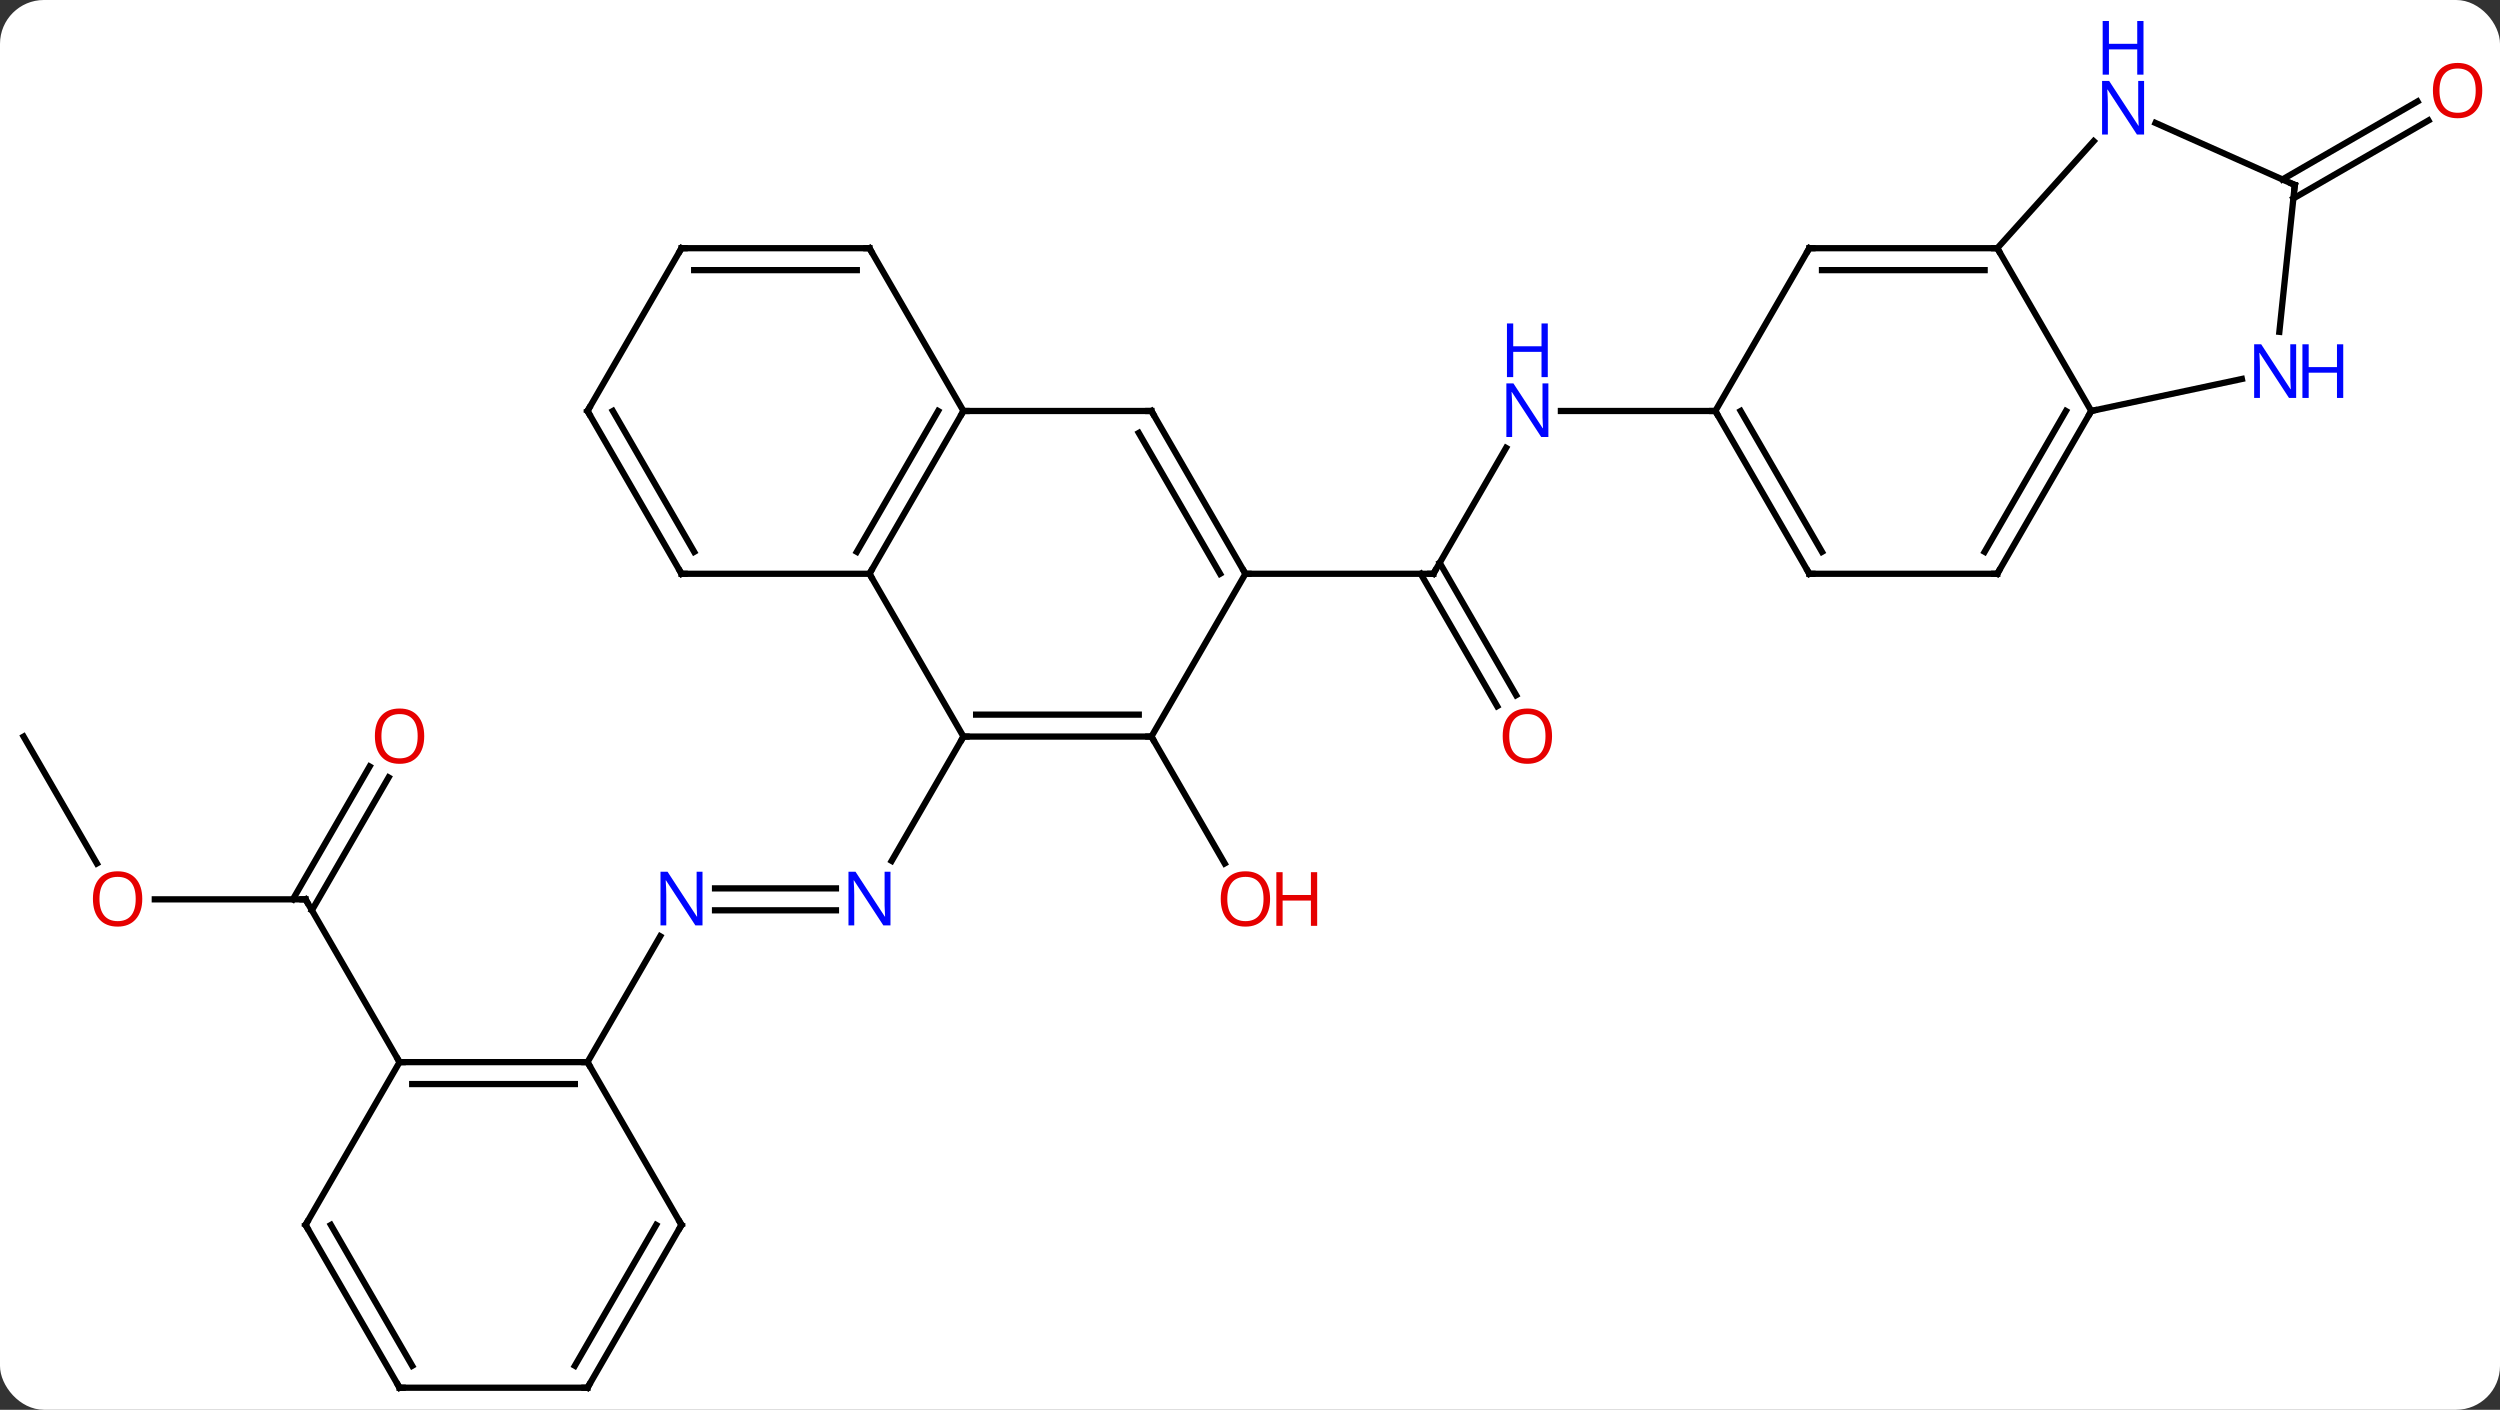 <svg width="399" viewBox="0 0 399 225" style="fill-opacity:1; color-rendering:auto; color-interpolation:auto; text-rendering:auto; stroke:black; stroke-linecap:square; stroke-miterlimit:10; shape-rendering:auto; stroke-opacity:1; fill:black; stroke-dasharray:none; font-weight:normal; stroke-width:1; font-family:'Open Sans'; font-style:normal; stroke-linejoin:miter; font-size:12; stroke-dashoffset:0; image-rendering:auto;" height="225" class="cas-substance-image" xmlns:xlink="http://www.w3.org/1999/xlink" xmlns="http://www.w3.org/2000/svg"><rect x="0" y="0" width="399" height="225" fill="#333333" stroke="none"/><svg class="cas-substance-single-component"><rect y="0" x="0" width="399" stroke="none" ry="7" rx="7" height="225" fill="white" class="cas-substance-group"/><svg y="0" x="0" width="399" viewBox="0 0 399 225" style="fill:black;" height="225" class="cas-substance-single-component-image"><svg><g><g transform="translate(198,118)" style="text-rendering:geometricPrecision; color-rendering:optimizeQuality; color-interpolation:linearRGB; stroke-linecap:butt; image-rendering:optimizeQuality;"><line y2="23.786" y1="23.786" x2="-83.88" x1="-64.584" style="fill:none;"/><line y2="27.286" y1="27.286" x2="-83.88" x1="-64.584" style="fill:none;"/><line y2="-0.444" y1="19.398" x2="-44.232" x1="-55.688" style="fill:none;"/><line y2="51.516" y1="31.424" x2="-104.232" x1="-92.632" style="fill:none;"/><line y2="-0.444" y1="19.808" x2="-14.232" x1="-2.539" style="fill:none;"/><line y2="-46.519" y1="-26.424" x2="42.369" x1="30.768" style="fill:none;"/><line y2="-5.297" y1="-26.424" x2="40.946" x1="28.747" style="fill:none;"/><line y2="-7.047" y1="-28.174" x2="43.977" x1="31.778" style="fill:none;"/><line y2="-26.424" y1="-26.424" x2="0.768" x1="30.768" style="fill:none;"/><line y2="-52.407" y1="-52.407" x2="75.768" x1="51.12" style="fill:none;"/><line y2="25.536" y1="25.536" x2="-173.294" x1="-149.232" style="fill:none;"/><line y2="6.079" y1="27.286" x2="-135.977" x1="-148.222" style="fill:none;"/><line y2="4.329" y1="25.536" x2="-139.008" x1="-151.253" style="fill:none;"/><line y2="51.516" y1="25.536" x2="-134.232" x1="-149.232" style="fill:none;"/><line y2="-0.444" y1="19.808" x2="-194.232" x1="-182.539" style="fill:none;"/><line y2="-89.359" y1="-101.806" x2="166.273" x1="187.834" style="fill:none;"/><line y2="-86.328" y1="-98.775" x2="168.023" x1="189.584" style="fill:none;"/><line y2="-0.444" y1="-26.424" x2="-44.232" x1="-59.232" style="fill:none;"/><line y2="-52.407" y1="-26.424" x2="-44.232" x1="-59.232" style="fill:none;"/><line y2="-52.407" y1="-29.924" x2="-48.273" x1="-61.253" style="fill:none;"/><line y2="-26.424" y1="-26.424" x2="-89.232" x1="-59.232" style="fill:none;"/><line y2="-0.444" y1="-0.444" x2="-14.232" x1="-44.232" style="fill:none;"/><line y2="-3.944" y1="-3.944" x2="-16.253" x1="-42.211" style="fill:none;"/><line y2="-52.407" y1="-52.407" x2="-14.232" x1="-44.232" style="fill:none;"/><line y2="-78.387" y1="-52.407" x2="-59.232" x1="-44.232" style="fill:none;"/><line y2="-52.407" y1="-26.424" x2="-104.232" x1="-89.232" style="fill:none;"/><line y2="-52.407" y1="-29.924" x2="-100.191" x1="-87.211" style="fill:none;"/><line y2="-26.424" y1="-0.444" x2="0.768" x1="-14.232" style="fill:none;"/><line y2="-26.424" y1="-52.407" x2="0.768" x1="-14.232" style="fill:none;"/><line y2="-26.424" y1="-48.907" x2="-3.273" x1="-16.253" style="fill:none;"/><line y2="-78.387" y1="-78.387" x2="-89.232" x1="-59.232" style="fill:none;"/><line y2="-74.887" y1="-74.887" x2="-87.211" x1="-61.253" style="fill:none;"/><line y2="-78.387" y1="-52.407" x2="-89.232" x1="-104.232" style="fill:none;"/><line y2="51.516" y1="51.516" x2="-134.232" x1="-104.232" style="fill:none;"/><line y2="55.016" y1="55.016" x2="-132.211" x1="-106.253" style="fill:none;"/><line y2="77.499" y1="51.516" x2="-89.232" x1="-104.232" style="fill:none;"/><line y2="77.499" y1="51.516" x2="-149.232" x1="-134.232" style="fill:none;"/><line y2="103.479" y1="77.499" x2="-104.232" x1="-89.232" style="fill:none;"/><line y2="99.979" y1="77.499" x2="-106.253" x1="-93.273" style="fill:none;"/><line y2="103.479" y1="77.499" x2="-134.232" x1="-149.232" style="fill:none;"/><line y2="99.979" y1="77.499" x2="-132.211" x1="-145.19" style="fill:none;"/><line y2="103.479" y1="103.479" x2="-134.232" x1="-104.232" style="fill:none;"/><line y2="-78.387" y1="-52.407" x2="90.768" x1="75.768" style="fill:none;"/><line y2="-26.424" y1="-52.407" x2="90.768" x1="75.768" style="fill:none;"/><line y2="-29.924" y1="-52.407" x2="92.789" x1="79.809" style="fill:none;"/><line y2="-78.387" y1="-78.387" x2="120.768" x1="90.768" style="fill:none;"/><line y2="-74.887" y1="-74.887" x2="118.747" x1="92.789" style="fill:none;"/><line y2="-26.424" y1="-26.424" x2="120.768" x1="90.768" style="fill:none;"/><line y2="-52.407" y1="-78.387" x2="135.768" x1="120.768" style="fill:none;"/><line y2="-95.472" y1="-78.387" x2="136.154" x1="120.768" style="fill:none;"/><line y2="-52.407" y1="-26.424" x2="135.768" x1="120.768" style="fill:none;"/><line y2="-52.407" y1="-29.924" x2="131.726" x1="118.747" style="fill:none;"/><line y2="-57.516" y1="-52.407" x2="159.806" x1="135.768" style="fill:none;"/><line y2="-88.479" y1="-98.374" x2="168.249" x1="146.023" style="fill:none;"/><line y2="-88.479" y1="-65.039" x2="168.249" x1="165.786" style="fill:none;"/></g><g transform="translate(198,118)" style="fill:rgb(0,5,255); text-rendering:geometricPrecision; color-rendering:optimizeQuality; image-rendering:optimizeQuality; font-family:'Open Sans'; stroke:rgb(0,5,255); color-interpolation:linearRGB;"><path style="stroke:none;" d="M-55.88 29.692 L-57.021 29.692 L-61.709 22.505 L-61.755 22.505 Q-61.662 23.77 -61.662 24.817 L-61.662 29.692 L-62.584 29.692 L-62.584 21.13 L-61.459 21.13 L-56.787 28.286 L-56.74 28.286 Q-56.74 28.13 -56.787 27.27 Q-56.834 26.411 -56.818 26.036 L-56.818 21.13 L-55.88 21.13 L-55.88 29.692 Z"/><path style="stroke:none;" d="M-85.88 29.692 L-87.021 29.692 L-91.709 22.505 L-91.755 22.505 Q-91.662 23.77 -91.662 24.817 L-91.662 29.692 L-92.584 29.692 L-92.584 21.13 L-91.459 21.13 L-86.787 28.286 L-86.74 28.286 Q-86.74 28.13 -86.787 27.27 Q-86.834 26.411 -86.818 26.036 L-86.818 21.13 L-85.88 21.13 L-85.88 29.692 Z"/><path style="fill:rgb(230,0,0); stroke:none;" d="M4.705 25.466 Q4.705 27.528 3.666 28.708 Q2.627 29.888 0.784 29.888 Q-1.107 29.888 -2.138 28.724 Q-3.17 27.559 -3.17 25.45 Q-3.17 23.356 -2.138 22.208 Q-1.107 21.059 0.784 21.059 Q2.643 21.059 3.674 22.231 Q4.705 23.403 4.705 25.466 ZM-2.123 25.466 Q-2.123 27.2 -1.38 28.106 Q-0.638 29.013 0.784 29.013 Q2.205 29.013 2.932 28.114 Q3.659 27.216 3.659 25.466 Q3.659 23.731 2.932 22.841 Q2.205 21.95 0.784 21.95 Q-0.638 21.95 -1.38 22.849 Q-2.123 23.747 -2.123 25.466 Z"/><path style="fill:rgb(230,0,0); stroke:none;" d="M12.221 29.763 L11.221 29.763 L11.221 25.731 L6.705 25.731 L6.705 29.763 L5.705 29.763 L5.705 21.2 L6.705 21.2 L6.705 24.841 L11.221 24.841 L11.221 21.2 L12.221 21.2 L12.221 29.763 Z"/></g><g transform="translate(198,118)" style="stroke-linecap:butt; text-rendering:geometricPrecision; color-rendering:optimizeQuality; image-rendering:optimizeQuality; font-family:'Open Sans'; color-interpolation:linearRGB; stroke-miterlimit:5;"><path style="fill:none;" d="M31.018 -26.857 L30.768 -26.424 L30.268 -26.424"/><path style="fill:rgb(0,5,255); stroke:none;" d="M49.12 -48.251 L47.979 -48.251 L43.291 -55.438 L43.245 -55.438 Q43.338 -54.173 43.338 -53.126 L43.338 -48.251 L42.416 -48.251 L42.416 -56.813 L43.541 -56.813 L48.213 -49.657 L48.26 -49.657 Q48.26 -49.813 48.213 -50.673 Q48.166 -51.532 48.182 -51.907 L48.182 -56.813 L49.12 -56.813 L49.12 -48.251 Z"/><path style="fill:rgb(0,5,255); stroke:none;" d="M49.026 -57.813 L48.026 -57.813 L48.026 -61.844 L43.51 -61.844 L43.51 -57.813 L42.51 -57.813 L42.51 -66.376 L43.51 -66.376 L43.51 -62.735 L48.026 -62.735 L48.026 -66.376 L49.026 -66.376 L49.026 -57.813 Z"/><path style="fill:rgb(230,0,0); stroke:none;" d="M49.706 -0.514 Q49.706 1.548 48.666 2.728 Q47.627 3.908 45.784 3.908 Q43.893 3.908 42.862 2.744 Q41.831 1.579 41.831 -0.53 Q41.831 -2.624 42.862 -3.772 Q43.893 -4.921 45.784 -4.921 Q47.643 -4.921 48.674 -3.749 Q49.706 -2.577 49.706 -0.514 ZM42.877 -0.514 Q42.877 1.22 43.62 2.126 Q44.362 3.033 45.784 3.033 Q47.206 3.033 47.932 2.134 Q48.659 1.236 48.659 -0.514 Q48.659 -2.249 47.932 -3.139 Q47.206 -4.03 45.784 -4.03 Q44.362 -4.03 43.62 -3.131 Q42.877 -2.233 42.877 -0.514 Z"/><path style="fill:none;" d="M-149.732 25.536 L-149.232 25.536 L-148.982 25.969"/><path style="fill:rgb(230,0,0); stroke:none;" d="M-175.294 25.466 Q-175.294 27.528 -176.334 28.708 Q-177.373 29.888 -179.216 29.888 Q-181.107 29.888 -182.138 28.724 Q-183.169 27.559 -183.169 25.45 Q-183.169 23.356 -182.138 22.208 Q-181.107 21.059 -179.216 21.059 Q-177.357 21.059 -176.326 22.231 Q-175.294 23.403 -175.294 25.466 ZM-182.123 25.466 Q-182.123 27.2 -181.38 28.106 Q-180.638 29.013 -179.216 29.013 Q-177.794 29.013 -177.068 28.114 Q-176.341 27.216 -176.341 25.466 Q-176.341 23.731 -177.068 22.841 Q-177.794 21.95 -179.216 21.95 Q-180.638 21.95 -181.38 22.849 Q-182.123 23.747 -182.123 25.466 Z"/><path style="fill:rgb(230,0,0); stroke:none;" d="M-130.294 -0.514 Q-130.294 1.548 -131.334 2.728 Q-132.373 3.908 -134.216 3.908 Q-136.107 3.908 -137.138 2.744 Q-138.169 1.579 -138.169 -0.53 Q-138.169 -2.624 -137.138 -3.772 Q-136.107 -4.921 -134.216 -4.921 Q-132.357 -4.921 -131.326 -3.749 Q-130.294 -2.577 -130.294 -0.514 ZM-137.123 -0.514 Q-137.123 1.22 -136.38 2.126 Q-135.638 3.033 -134.216 3.033 Q-132.794 3.033 -132.068 2.134 Q-131.341 1.236 -131.341 -0.514 Q-131.341 -2.249 -132.068 -3.139 Q-132.794 -4.03 -134.216 -4.03 Q-135.638 -4.03 -136.38 -3.131 Q-137.123 -2.233 -137.123 -0.514 Z"/><path style="fill:rgb(230,0,0); stroke:none;" d="M198.169 -103.549 Q198.169 -101.487 197.13 -100.307 Q196.091 -99.127 194.248 -99.127 Q192.357 -99.127 191.326 -100.291 Q190.294 -101.456 190.294 -103.565 Q190.294 -105.659 191.326 -106.807 Q192.357 -107.956 194.248 -107.956 Q196.107 -107.956 197.138 -106.784 Q198.169 -105.612 198.169 -103.549 ZM191.341 -103.549 Q191.341 -101.815 192.084 -100.909 Q192.826 -100.002 194.248 -100.002 Q195.669 -100.002 196.396 -100.901 Q197.123 -101.799 197.123 -103.549 Q197.123 -105.284 196.396 -106.174 Q195.669 -107.065 194.248 -107.065 Q192.826 -107.065 192.084 -106.166 Q191.341 -105.268 191.341 -103.549 Z"/><path style="fill:none;" d="M-58.982 -26.857 L-59.232 -26.424 L-58.982 -25.991"/><path style="fill:none;" d="M-43.732 -0.444 L-44.232 -0.444 L-44.482 -0.011"/><path style="fill:none;" d="M-44.482 -51.974 L-44.232 -52.407 L-43.732 -52.407"/><path style="fill:none;" d="M-88.732 -26.424 L-89.232 -26.424 L-89.482 -26.857"/><path style="fill:none;" d="M-14.732 -0.444 L-14.232 -0.444 L-13.982 -0.011"/><path style="fill:none;" d="M-14.732 -52.407 L-14.232 -52.407 L-13.982 -51.974"/><path style="fill:none;" d="M-58.982 -77.954 L-59.232 -78.387 L-59.732 -78.387"/><path style="fill:none;" d="M-103.982 -51.974 L-104.232 -52.407 L-103.982 -52.84"/><path style="fill:none;" d="M0.518 -26.857 L0.768 -26.424 L1.268 -26.424"/><path style="fill:none;" d="M-88.732 -78.387 L-89.232 -78.387 L-89.482 -77.954"/><path style="fill:none;" d="M-104.732 51.516 L-104.232 51.516 L-103.982 51.949"/><path style="fill:none;" d="M-133.732 51.516 L-134.232 51.516 L-134.482 51.083"/><path style="fill:none;" d="M-89.482 77.066 L-89.232 77.499 L-89.482 77.932"/><path style="fill:none;" d="M-148.982 77.066 L-149.232 77.499 L-148.982 77.932"/><path style="fill:none;" d="M-103.982 103.046 L-104.232 103.479 L-104.732 103.479"/><path style="fill:none;" d="M-134.482 103.046 L-134.232 103.479 L-133.732 103.479"/><path style="fill:none;" d="M76.018 -51.974 L75.768 -52.407 L75.268 -52.407"/><path style="fill:none;" d="M90.518 -77.954 L90.768 -78.387 L91.268 -78.387"/><path style="fill:none;" d="M90.518 -26.857 L90.768 -26.424 L91.268 -26.424"/><path style="fill:none;" d="M120.268 -78.387 L120.768 -78.387 L121.018 -77.954"/><path style="fill:none;" d="M120.268 -26.424 L120.768 -26.424 L121.018 -26.857"/><path style="fill:none;" d="M135.518 -51.974 L135.768 -52.407 L136.257 -52.511"/><path style="fill:rgb(0,5,255); stroke:none;" d="M144.196 -96.524 L143.055 -96.524 L138.367 -103.711 L138.321 -103.711 Q138.414 -102.446 138.414 -101.399 L138.414 -96.524 L137.492 -96.524 L137.492 -105.086 L138.617 -105.086 L143.289 -97.93 L143.336 -97.93 Q143.336 -98.086 143.289 -98.946 Q143.242 -99.805 143.258 -100.18 L143.258 -105.086 L144.196 -105.086 L144.196 -96.524 Z"/><path style="fill:rgb(0,5,255); stroke:none;" d="M144.102 -106.086 L143.102 -106.086 L143.102 -110.118 L138.586 -110.118 L138.586 -106.086 L137.586 -106.086 L137.586 -114.649 L138.586 -114.649 L138.586 -111.008 L143.102 -111.008 L143.102 -114.649 L144.102 -114.649 L144.102 -106.086 Z"/><path style="fill:rgb(0,5,255); stroke:none;" d="M168.466 -54.488 L167.325 -54.488 L162.637 -61.675 L162.591 -61.675 Q162.684 -60.41 162.684 -59.363 L162.684 -54.488 L161.762 -54.488 L161.762 -63.05 L162.887 -63.05 L167.559 -55.894 L167.606 -55.894 Q167.606 -56.05 167.559 -56.91 Q167.512 -57.769 167.528 -58.144 L167.528 -63.05 L168.466 -63.05 L168.466 -54.488 Z"/><path style="fill:rgb(0,5,255); stroke:none;" d="M175.981 -54.488 L174.981 -54.488 L174.981 -58.519 L170.466 -58.519 L170.466 -54.488 L169.466 -54.488 L169.466 -63.05 L170.466 -63.05 L170.466 -59.41 L174.981 -59.41 L174.981 -63.05 L175.981 -63.05 L175.981 -54.488 Z"/><path style="fill:none;" d="M167.792 -88.682 L168.249 -88.479 L168.197 -87.982"/></g></g></svg></svg></svg></svg>